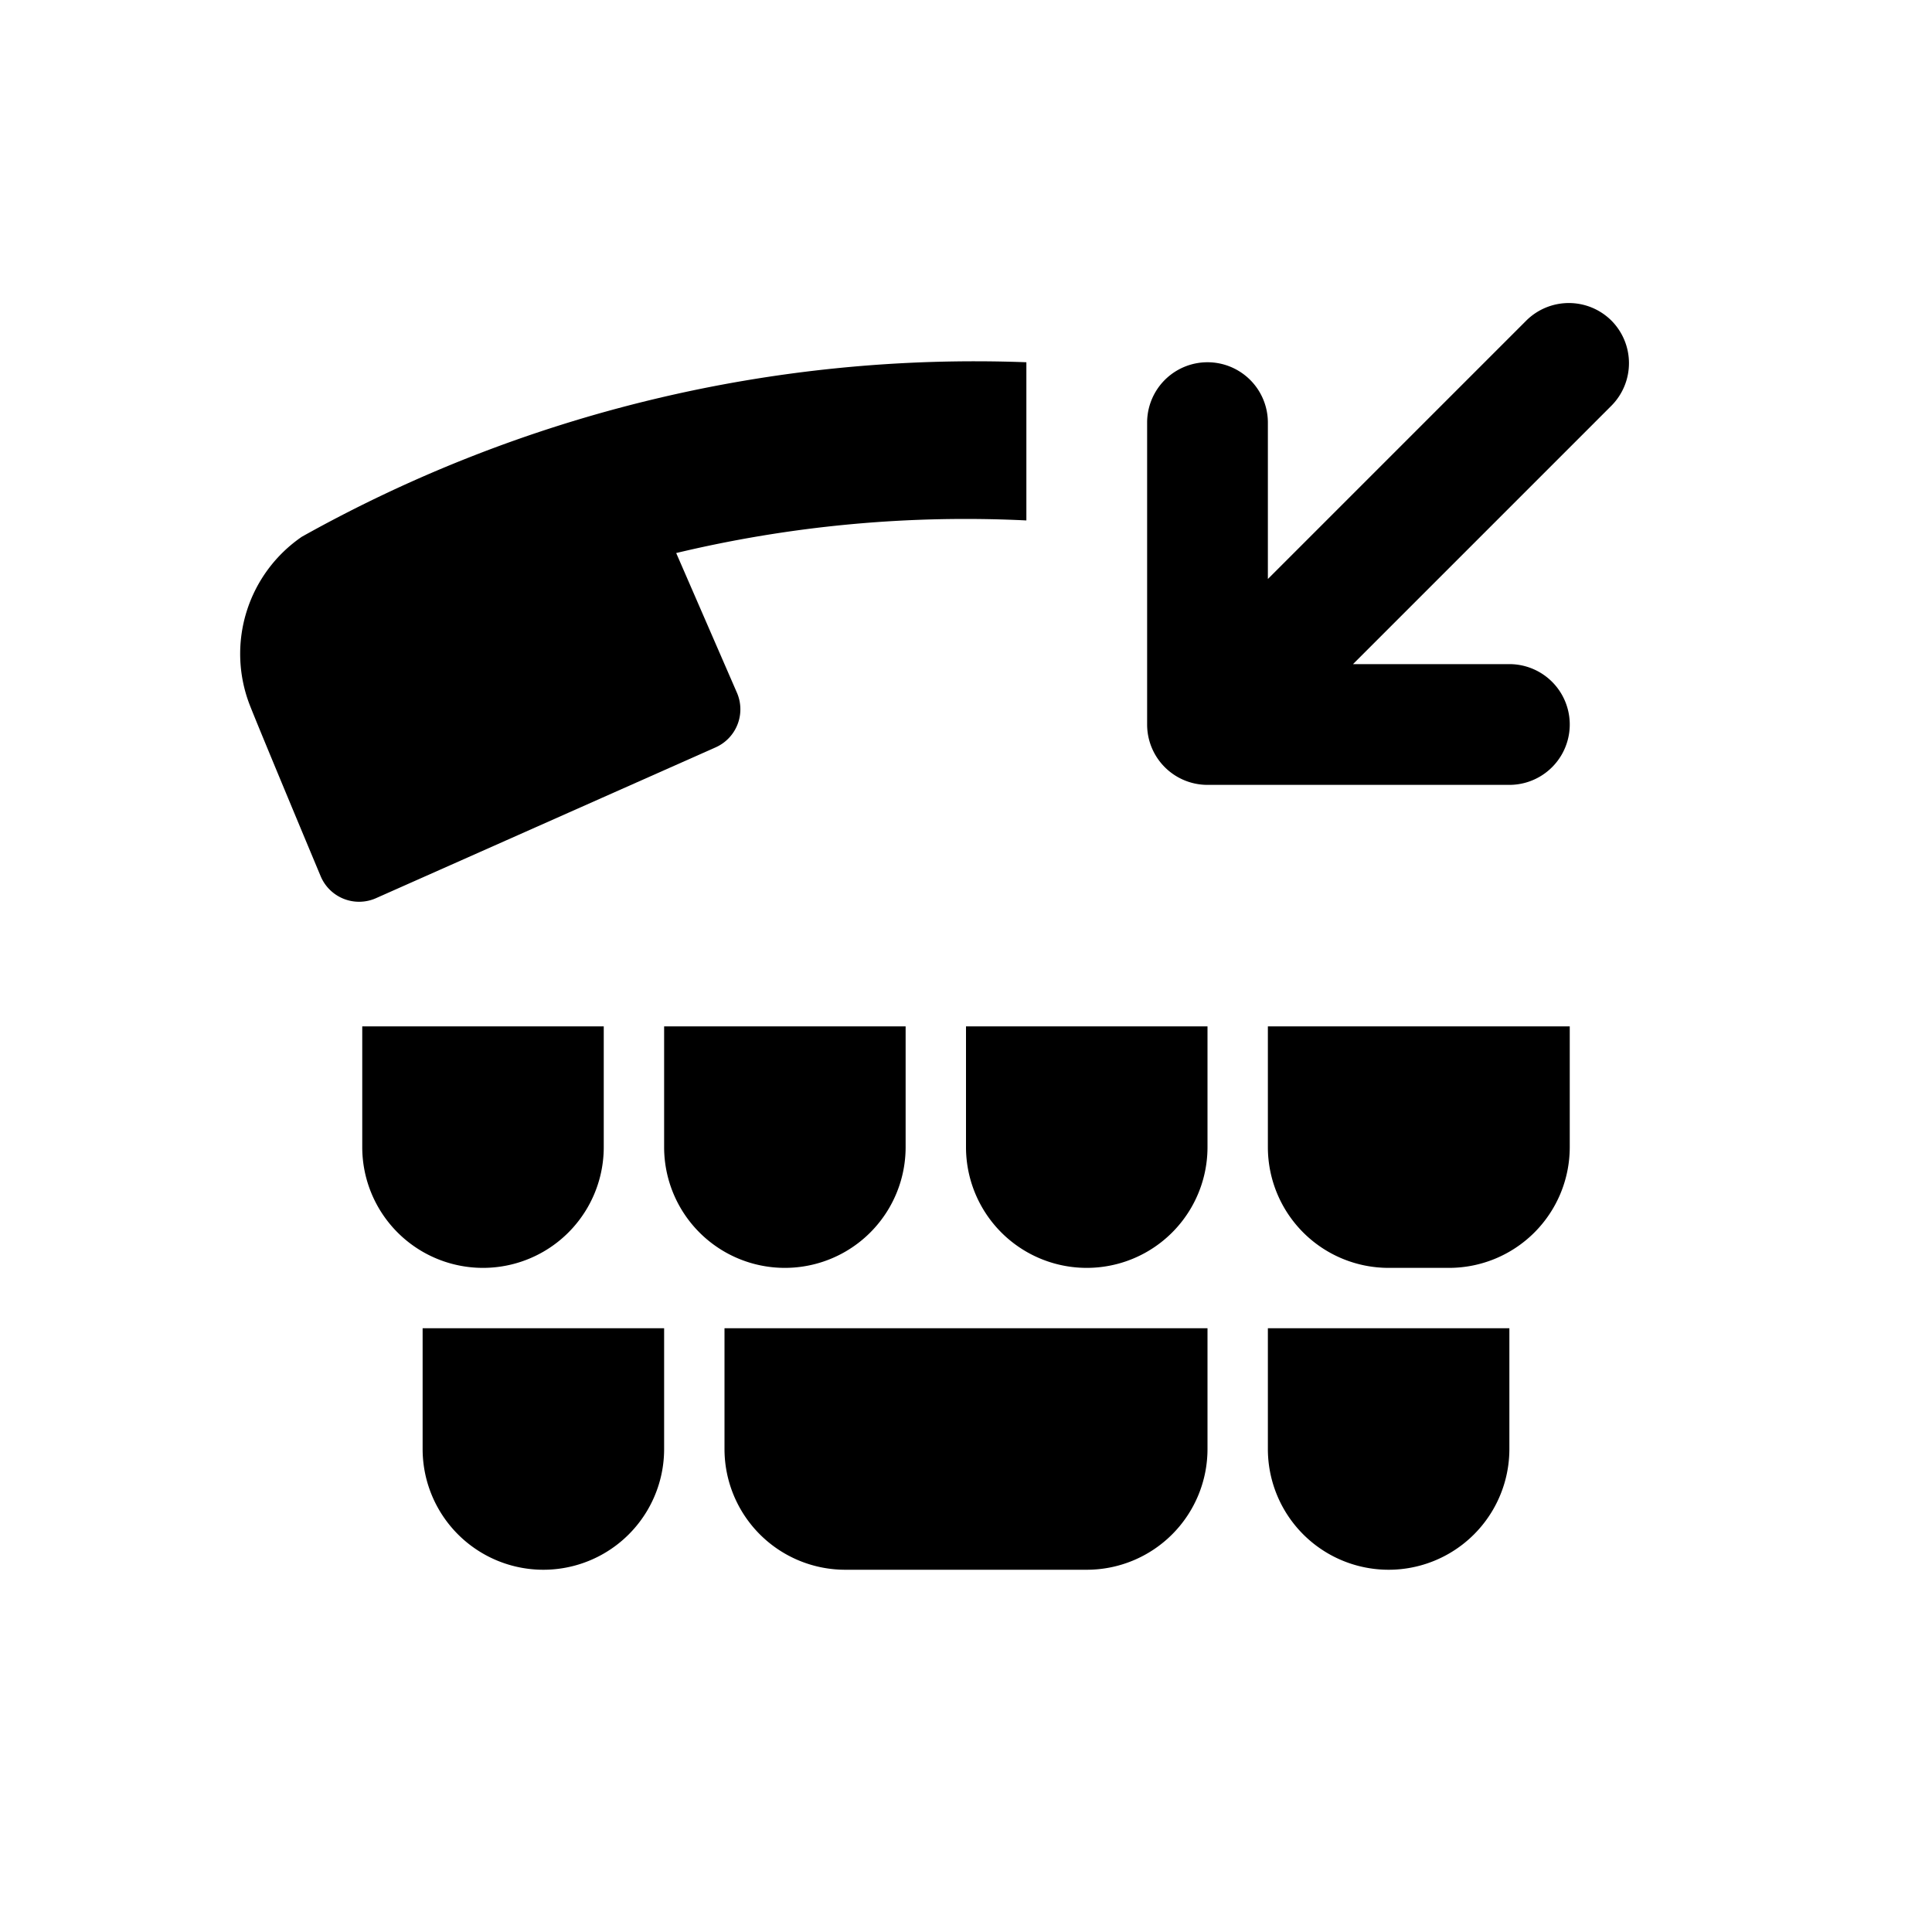 <svg id="icon" xmlns="http://www.w3.org/2000/svg" viewBox="0 0 32 32"><title>call-rtt-incoming</title><path d="M10,19V17H6v2a2,2,0,0,0,4,0Z"/><path d="M7,24a2,2,0,0,0,4,0V22H7Z"/><path d="M21,24a2,2,0,0,0,4,0V22H21Z"/><path d="M15,19V17H11v2a2,2,0,0,0,4,0Z"/><path d="M12,24a2,2,0,0,0,2,2h4a2,2,0,0,0,2-2V22H12Z"/><path d="M16,19a2,2,0,0,0,4,0V17H16Z"/><path d="M21,19a2,2,0,0,0,2,2h1a2,2,0,0,0,2-2V17H21Z"/><path d="M11.85,12.38a.69.69,0,0,0,.35-.92l-1-2.3A20.62,20.62,0,0,1,17,8.62V6A22.83,22.83,0,0,0,5,8.89a2.35,2.35,0,0,0-.87,2.77h0c.13.34,1.18,2.85,1.18,2.85a.69.69,0,0,0,.91.37Z"/><path d="M26.69,5.31a1,1,0,0,0-1.41,0L21,9.59V7a1,1,0,0,0-2,0v5a1,1,0,0,0,1,1h5a1,1,0,0,0,0-2H22.41l4.28-4.28A1,1,0,0,0,26.69,5.31Z"/></svg>